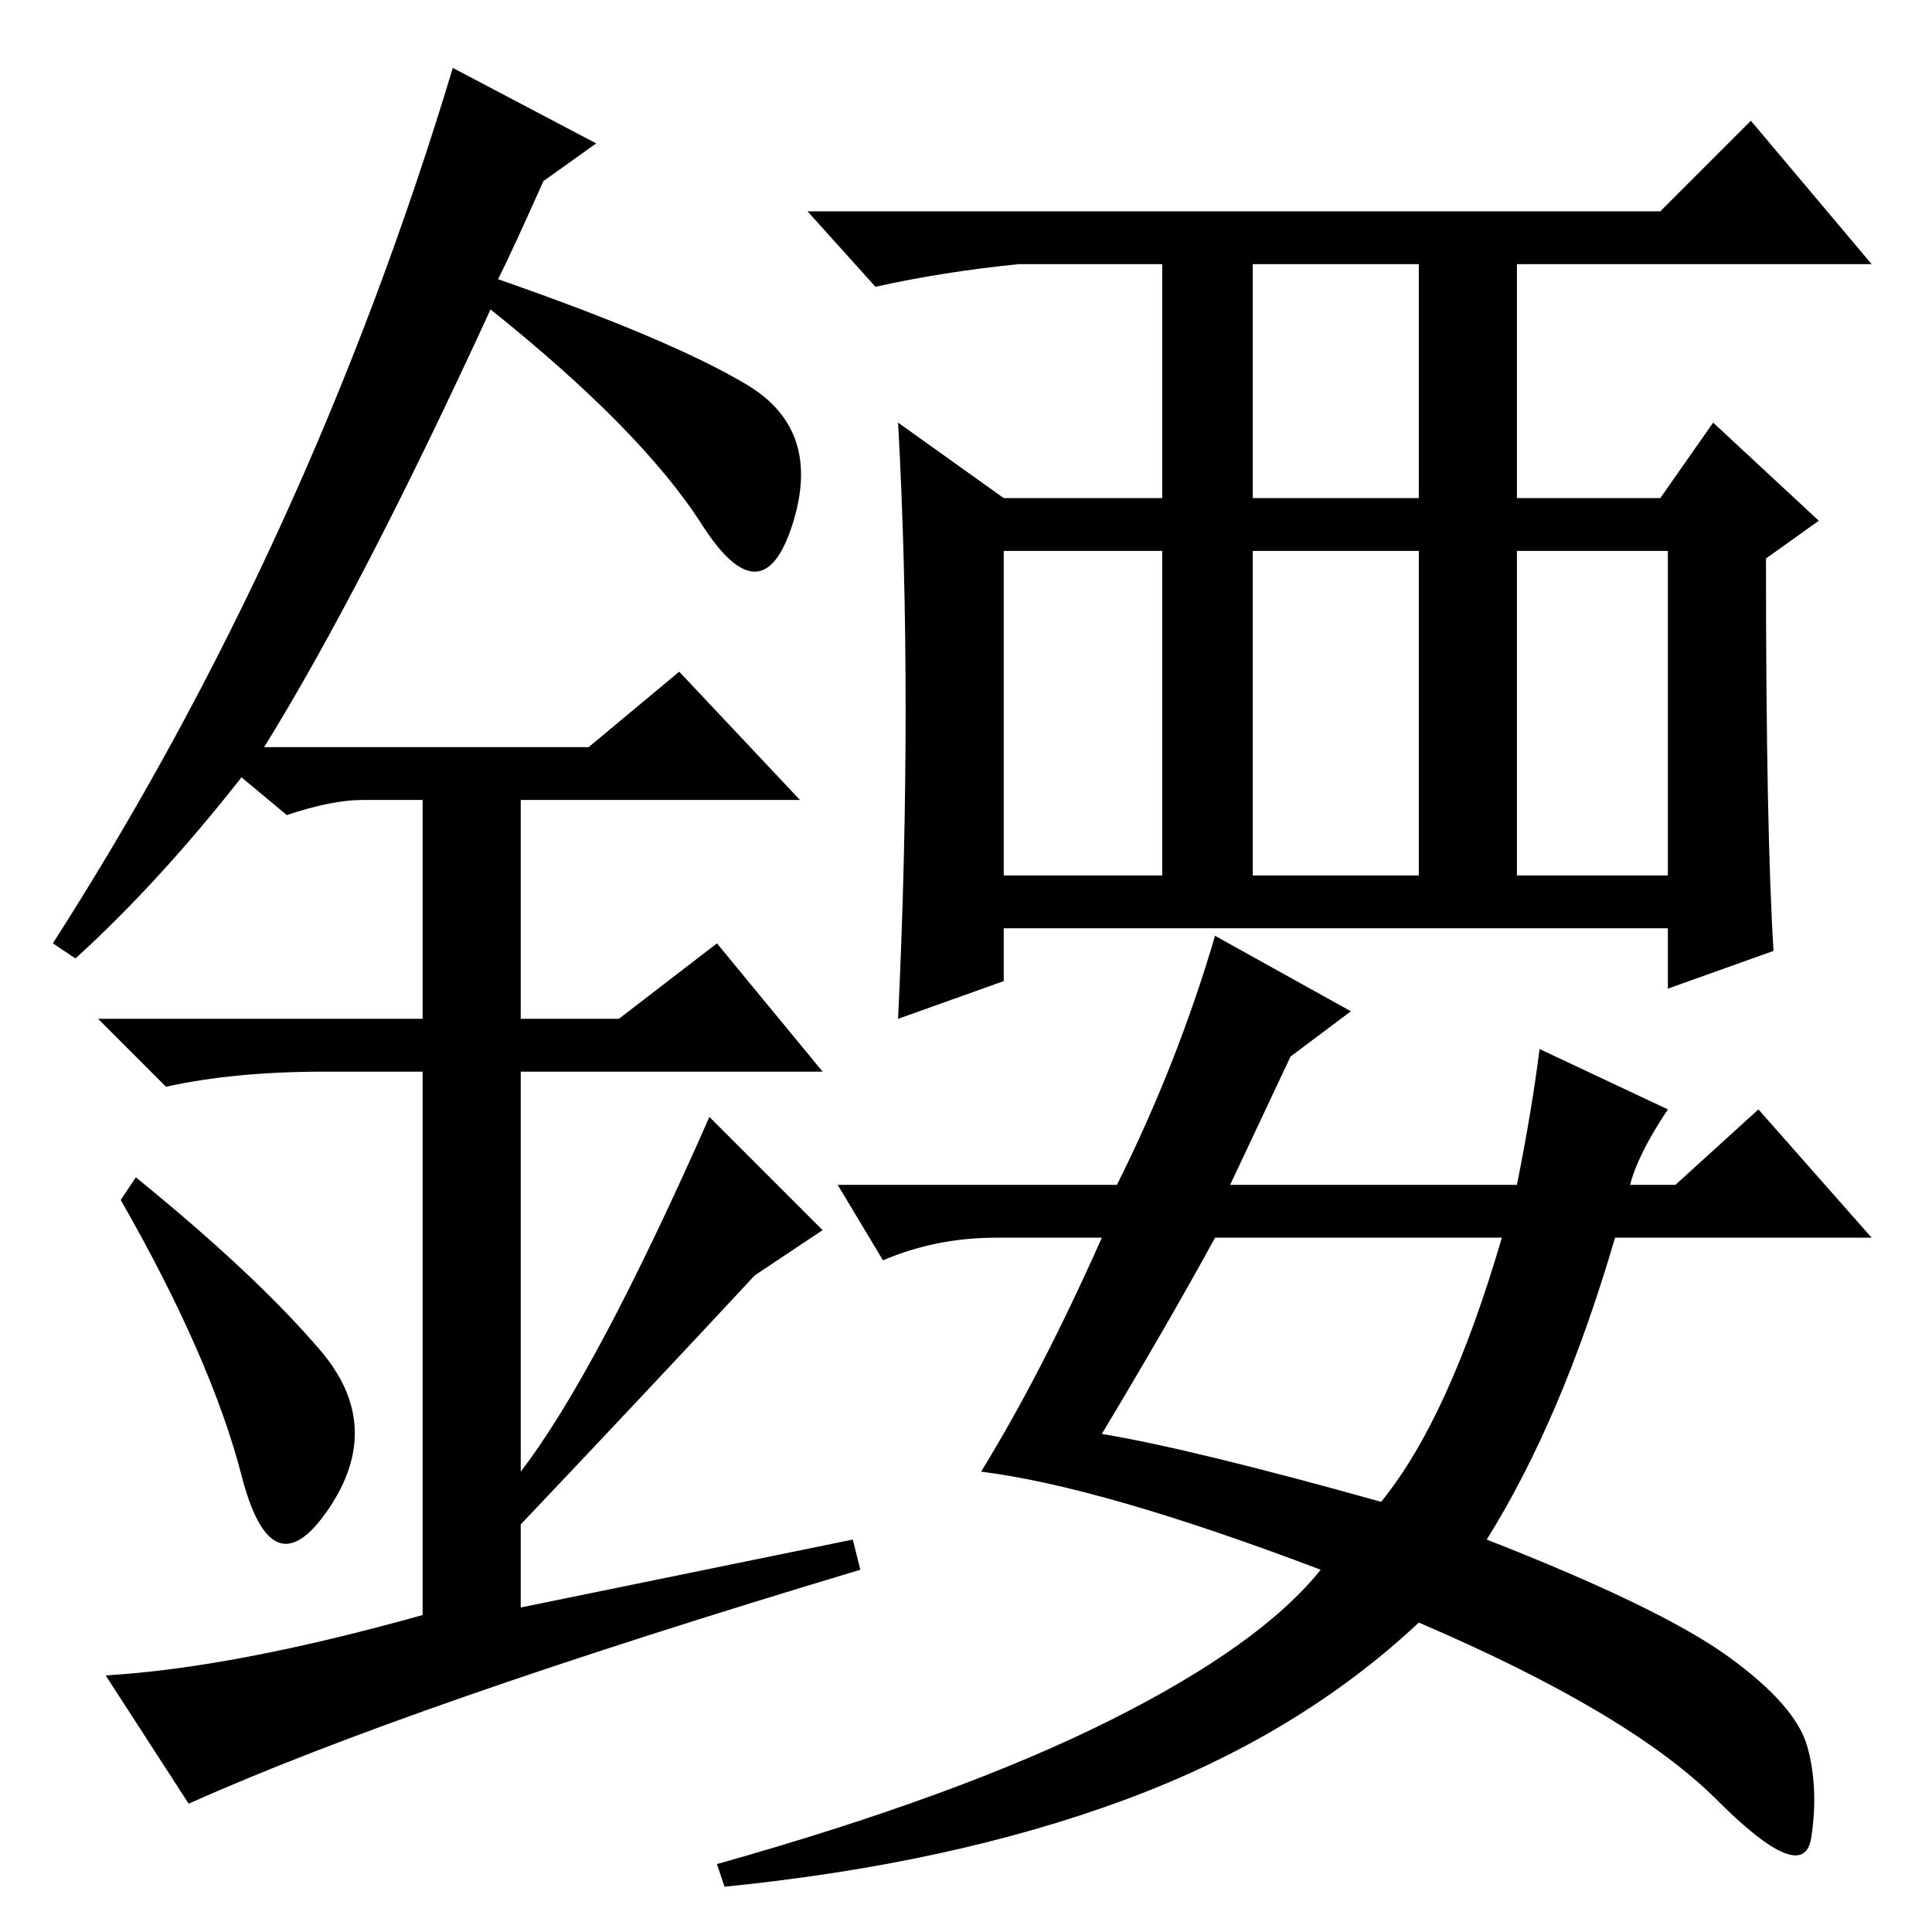 <?xml version="1.0" standalone="no"?>
<!DOCTYPE svg PUBLIC "-//W3C//DTD SVG 1.1//EN" "http://www.w3.org/Graphics/SVG/1.1/DTD/svg11.dtd" >
<svg xmlns="http://www.w3.org/2000/svg" xmlns:xlink="http://www.w3.org/1999/xlink" version="1.1" viewBox="0 -36 256 256">
  <g transform="matrix(1 0 0 -1 0 220)">
   <path fill="currentColor"
d="M235 130l-14 -5v8h-88v-7l-14 -5q1 21 1 41t-1 38l14 -10h21v31h-19q-10 -1 -19 -3l-9 10h113l12 12l16 -19h-47v-31h19l7 10l14 -13l-7 -5q0 -36 1 -52zM166 190h22v31h-22v-31zM133 140h21v43h-21v-43zM166 140h22v43h-22v-43zM201 140h20v43h-20v-43zM171 116l-8 -17
h38q2 10 3 18l17 -8q-4 -6 -5 -10h6l11 10l15 -17h-34q-7 -24 -17 -40q23 -9 32 -15.5t10.5 -12t0.5 -12t-12.5 5t-39.5 23.5q-16 -15 -39 -23.5t-53 -11.5l-1 3q32 9 52 19t28 20q-29 11 -45 13q8 13 16 31h-14q-8 0 -15 -3l-6 10h37q8 16 13 33l18 -10zM146 66
q12 -2 37 -9q9 11 16 35h-38q-6 -11 -15 -26zM32 60.5q-4 15.5 -16 36.5l2 3q16 -13 24.5 -23t1 -21t-11.5 4.5zM90 167l16 -17h-37v-29h13l13 10l14 -17h-40v-53q10 13 25 47l15 -15l-9 -6q-13 -14 -31 -33v-11l44 9l1 -4q-60 -18 -89 -31l-11 17q17 1 42 8v72h-13
q-12 0 -21 -2l-9 9h43v29h-8q-4 0 -10 -2l-6 5q-11 -14 -22 -24l-3 2q34 53 53 116l19 -10l-7 -5q-4 -9 -6 -13q23 -8 33 -14t6 -18.5t-12 0t-28 28.5q-17 -37 -30 -58h43z" />
  </g>

</svg>

